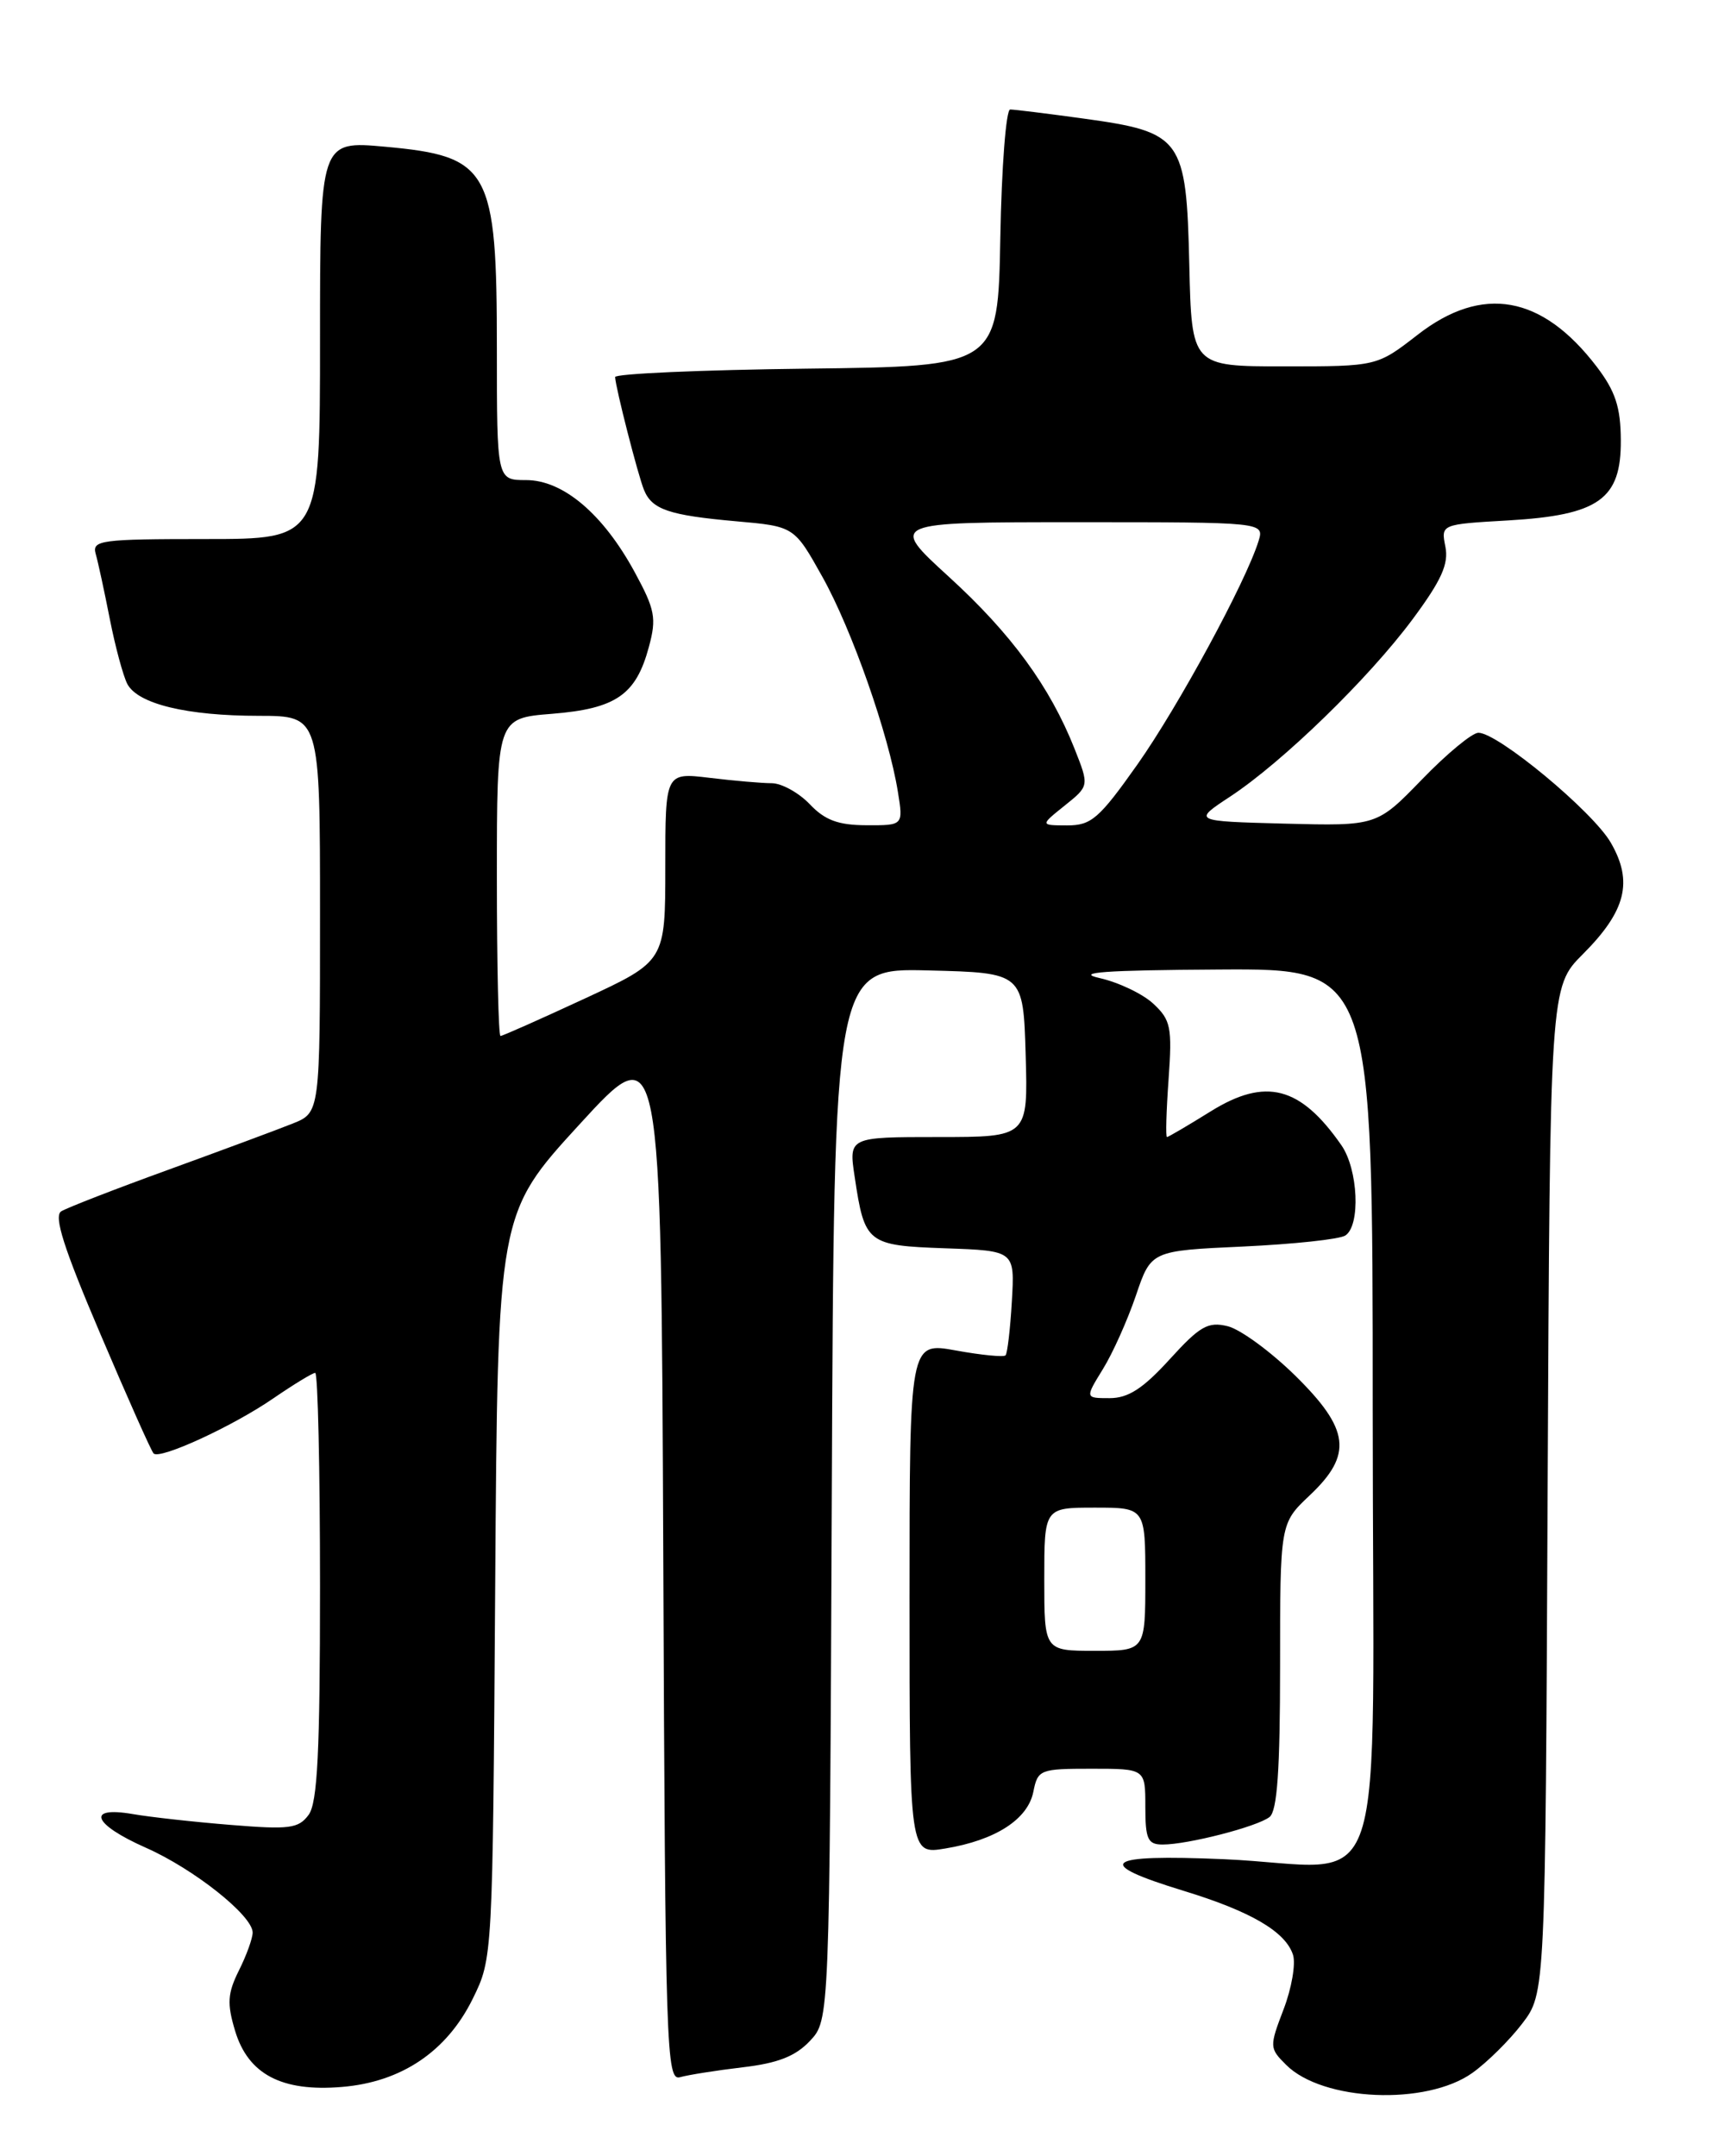 <?xml version="1.0" encoding="UTF-8" standalone="no"?>
<!DOCTYPE svg PUBLIC "-//W3C//DTD SVG 1.1//EN" "http://www.w3.org/Graphics/SVG/1.1/DTD/svg11.dtd" >
<svg xmlns="http://www.w3.org/2000/svg" xmlns:xlink="http://www.w3.org/1999/xlink" version="1.1" viewBox="0 0 204 256">
 <g >
 <path fill="currentColor"
d=" M 174.84 246.11 C 176.58 244.87 179.24 242.24 180.75 240.26 C 183.50 236.66 183.50 236.66 183.77 176.92 C 184.05 117.19 184.05 117.19 187.96 113.28 C 193.07 108.16 193.95 104.68 191.27 100.05 C 189.14 96.35 177.87 87.00 175.55 87.00 C 174.81 87.00 171.80 89.49 168.85 92.54 C 163.49 98.07 163.49 98.07 152.56 97.79 C 141.63 97.50 141.63 97.50 146.07 94.58 C 152.32 90.46 162.51 80.56 167.73 73.53 C 171.16 68.91 172.04 66.96 171.63 64.91 C 171.10 62.25 171.10 62.25 179.09 61.79 C 189.87 61.16 192.51 59.27 192.46 52.25 C 192.44 48.34 191.81 46.44 189.60 43.54 C 183.11 35.04 176.02 33.77 168.33 39.75 C 163.50 43.50 163.50 43.50 152.50 43.50 C 141.50 43.50 141.50 43.50 141.22 31.40 C 140.87 16.40 140.36 15.69 128.68 14.08 C 124.38 13.49 120.45 13.00 119.95 13.00 C 119.46 13.00 118.93 19.86 118.78 28.25 C 118.50 43.50 118.50 43.50 95.75 43.77 C 83.24 43.92 73.02 44.37 73.04 44.77 C 73.10 46.05 75.76 56.44 76.47 58.17 C 77.42 60.50 79.44 61.18 87.40 61.89 C 94.31 62.50 94.31 62.50 97.66 68.50 C 101.16 74.76 105.53 87.22 106.62 94.03 C 107.26 98.00 107.26 98.00 102.88 97.98 C 99.53 97.97 97.95 97.38 96.15 95.48 C 94.85 94.12 92.82 93.00 91.65 92.99 C 90.47 92.99 87.14 92.70 84.25 92.35 C 79.00 91.72 79.00 91.72 79.00 102.92 C 79.00 114.12 79.00 114.12 69.43 118.56 C 64.17 121.00 59.67 123.00 59.43 123.00 C 59.19 123.00 59.00 114.51 59.00 104.14 C 59.00 85.27 59.00 85.27 65.55 84.75 C 73.15 84.14 75.52 82.50 77.05 76.81 C 77.98 73.38 77.78 72.37 75.35 67.90 C 71.60 61.01 66.86 57.00 62.47 57.00 C 59.00 57.00 59.00 57.00 59.00 41.45 C 59.00 20.08 58.16 18.55 45.72 17.42 C 38.00 16.72 38.00 16.72 38.00 40.36 C 38.00 64.00 38.00 64.00 24.43 64.00 C 11.99 64.00 10.91 64.14 11.36 65.75 C 11.64 66.71 12.39 70.20 13.04 73.50 C 13.69 76.80 14.63 80.27 15.12 81.21 C 16.37 83.58 22.19 84.99 30.75 84.99 C 38.00 85.00 38.00 85.00 38.00 108.55 C 38.00 132.10 38.00 132.10 34.75 133.40 C 32.96 134.12 26.32 136.58 20.00 138.88 C 13.68 141.17 7.95 143.40 7.27 143.82 C 6.36 144.39 7.57 148.19 11.90 158.34 C 15.12 165.91 17.97 172.31 18.24 172.57 C 18.99 173.32 27.65 169.34 32.48 166.01 C 34.89 164.36 37.12 163.00 37.43 163.00 C 37.74 163.00 38.00 174.39 38.00 188.31 C 38.00 208.01 37.70 214.03 36.65 215.47 C 35.45 217.10 34.37 217.24 27.40 216.67 C 23.05 216.32 17.81 215.74 15.75 215.38 C 10.17 214.42 11.02 216.59 17.30 219.37 C 23.03 221.90 30.00 227.44 30.00 229.45 C 30.00 230.13 29.27 232.16 28.37 233.95 C 27.02 236.67 26.94 237.87 27.91 241.10 C 29.46 246.28 33.45 248.38 40.60 247.78 C 47.67 247.20 53.05 243.57 56.13 237.32 C 58.50 232.50 58.50 232.50 58.80 188.30 C 59.10 144.10 59.10 144.10 68.80 133.51 C 78.50 122.91 78.50 122.91 78.76 185.02 C 79.00 243.53 79.12 247.10 80.76 246.62 C 81.72 246.35 85.05 245.82 88.18 245.45 C 92.37 244.96 94.46 244.14 96.18 242.31 C 98.50 239.84 98.50 239.84 98.77 177.39 C 99.04 114.93 99.04 114.93 110.27 115.22 C 121.50 115.50 121.50 115.50 121.79 125.25 C 122.07 135.00 122.07 135.00 111.42 135.00 C 100.77 135.00 100.77 135.00 101.49 139.75 C 102.67 147.65 102.97 147.88 112.26 148.21 C 120.50 148.50 120.50 148.50 120.15 154.50 C 119.96 157.80 119.62 160.69 119.40 160.92 C 119.18 161.15 116.52 160.89 113.50 160.34 C 108.00 159.34 108.00 159.34 108.00 189.76 C 108.00 220.18 108.00 220.18 112.25 219.47 C 118.19 218.49 122.04 216.02 122.70 212.75 C 123.23 210.10 123.47 210.00 129.62 210.00 C 136.00 210.00 136.00 210.00 136.00 214.50 C 136.00 218.38 136.29 219.00 138.06 219.00 C 141.04 219.00 149.29 216.88 150.75 215.73 C 151.66 215.02 152.00 210.18 152.00 197.81 C 152.00 180.87 152.00 180.87 155.50 177.56 C 160.66 172.70 160.29 169.70 153.75 163.28 C 150.86 160.45 147.28 157.83 145.78 157.46 C 143.44 156.89 142.48 157.44 138.88 161.40 C 135.72 164.87 133.97 166.00 131.76 166.00 C 128.84 166.00 128.84 166.00 130.95 162.57 C 132.12 160.69 133.88 156.75 134.88 153.82 C 136.68 148.50 136.68 148.50 147.59 148.00 C 153.59 147.72 159.06 147.14 159.75 146.69 C 161.57 145.51 161.28 138.85 159.28 135.97 C 154.41 128.97 150.29 127.90 143.78 131.94 C 141.08 133.62 138.73 135.00 138.57 135.00 C 138.40 135.00 138.49 131.92 138.76 128.15 C 139.20 121.97 139.02 121.10 136.96 119.18 C 135.71 118.01 132.84 116.64 130.59 116.13 C 127.54 115.45 131.14 115.19 144.75 115.11 C 163.00 115.00 163.00 115.00 163.00 167.48 C 163.00 228.51 165.29 221.61 145.33 220.74 C 131.02 220.13 129.69 221.18 140.56 224.50 C 148.54 226.94 152.66 229.35 153.54 232.11 C 153.87 233.17 153.37 236.09 152.41 238.58 C 150.72 243.01 150.73 243.18 152.72 245.16 C 157.05 249.49 169.36 250.02 174.84 246.11 Z  M 124.00 187.50 C 124.00 179.00 124.00 179.00 130.00 179.00 C 136.00 179.00 136.00 179.00 136.00 187.50 C 136.00 196.00 136.00 196.00 130.00 196.00 C 124.00 196.00 124.00 196.00 124.00 187.50 Z  M 126.42 95.65 C 129.34 93.31 129.34 93.31 127.60 88.91 C 124.66 81.50 120.08 75.24 112.66 68.47 C 105.58 62.00 105.58 62.00 127.86 62.00 C 150.13 62.00 150.13 62.00 149.44 64.25 C 147.92 69.12 139.92 83.87 135.07 90.75 C 130.51 97.20 129.59 98.00 126.72 98.00 C 123.50 97.99 123.50 97.99 126.42 95.65 Z "/>
</g>
</svg>
